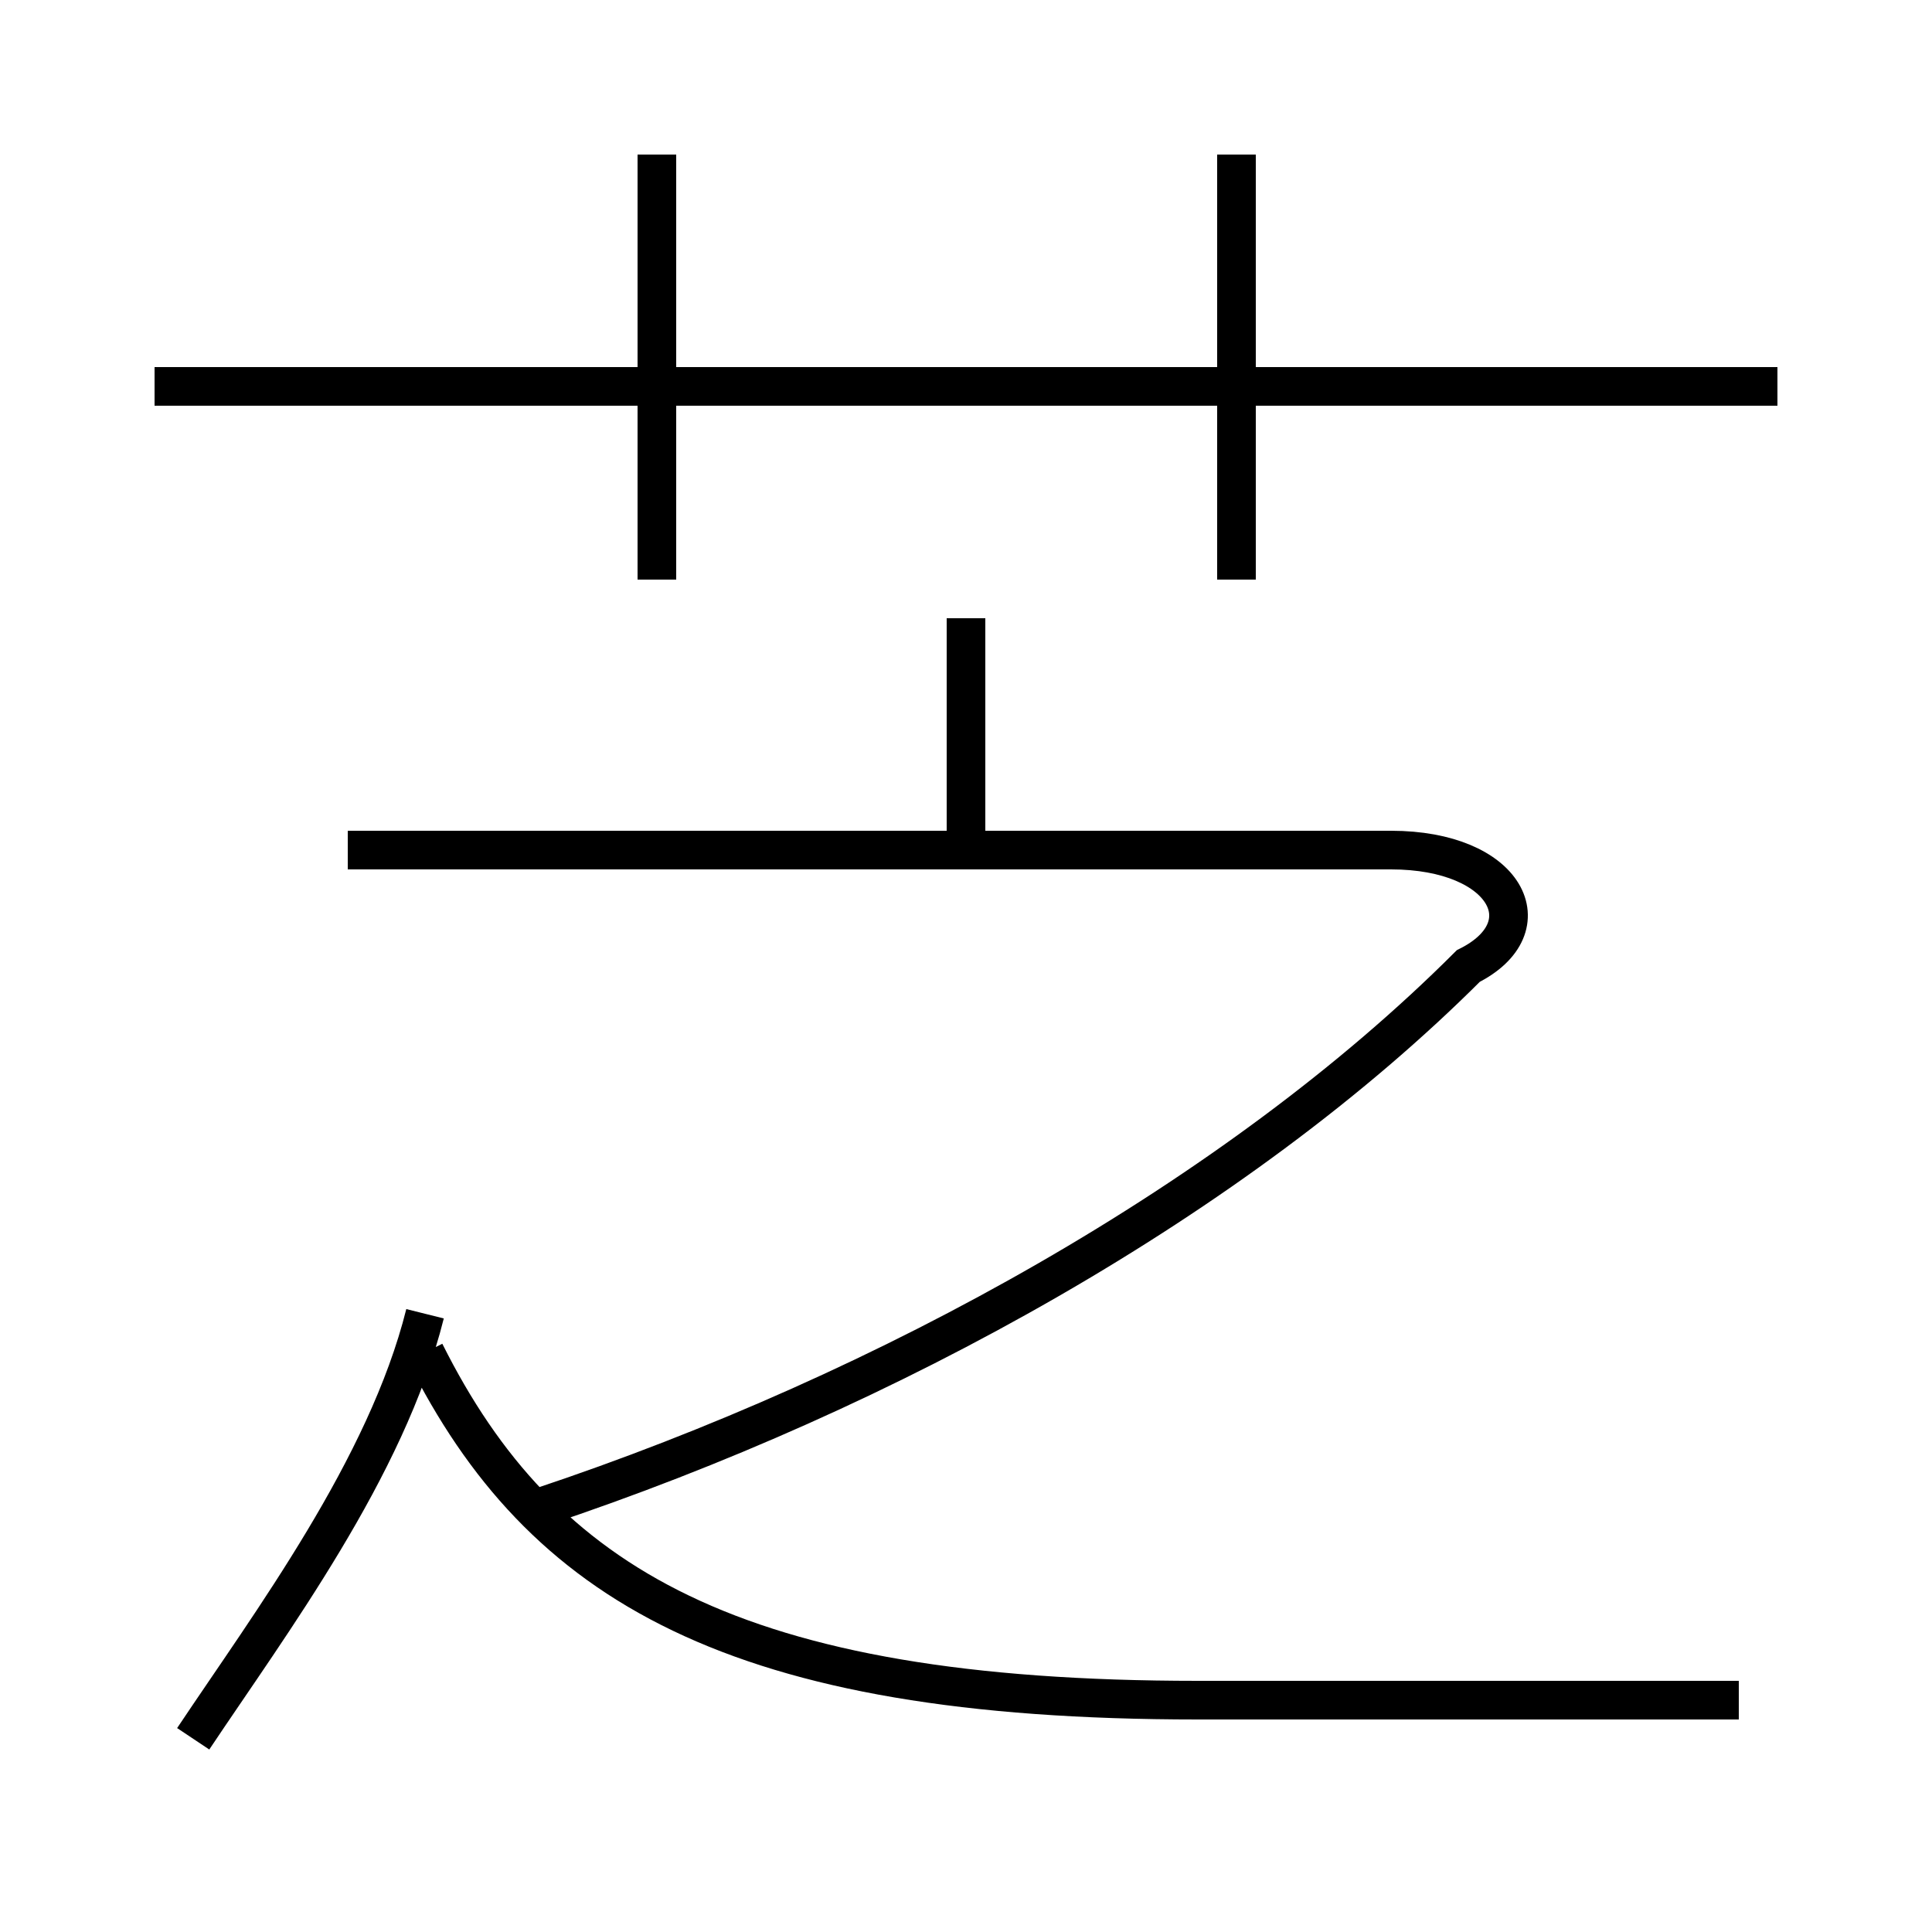 <?xml version='1.0' encoding='utf8'?>
<svg viewBox="0.0 -6.0 50.0 50.0" version="1.1" xmlns="http://www.w3.org/2000/svg">
<rect x="0.0" y="-6.0" width="50.0" height="50.0" fill="#808080" stroke="none"/>
<rect x="-1000" y="-1000" width="2000" height="2000" stroke="white" fill="white"/>
<g style="fill:white;stroke:#000000;  stroke-width:1">
<path d="M 14 -5 C 23 -8 32 -13 38 -19 C 40 -20 39 -22 36 -22 L 9 -22 M 5 1 C 7 -2 10 -6 11 -10 M 45 0 C 40 0 37 0 31 0 C 19 0 14 -3 11 -9 M 25 -22 L 25 -28 M 17 -29 L 17 -40 M 46 -34 L 4 -34 M 32 -29 L 32 -40" transform="translate(0.0 38.0)" />
</g>
</svg>